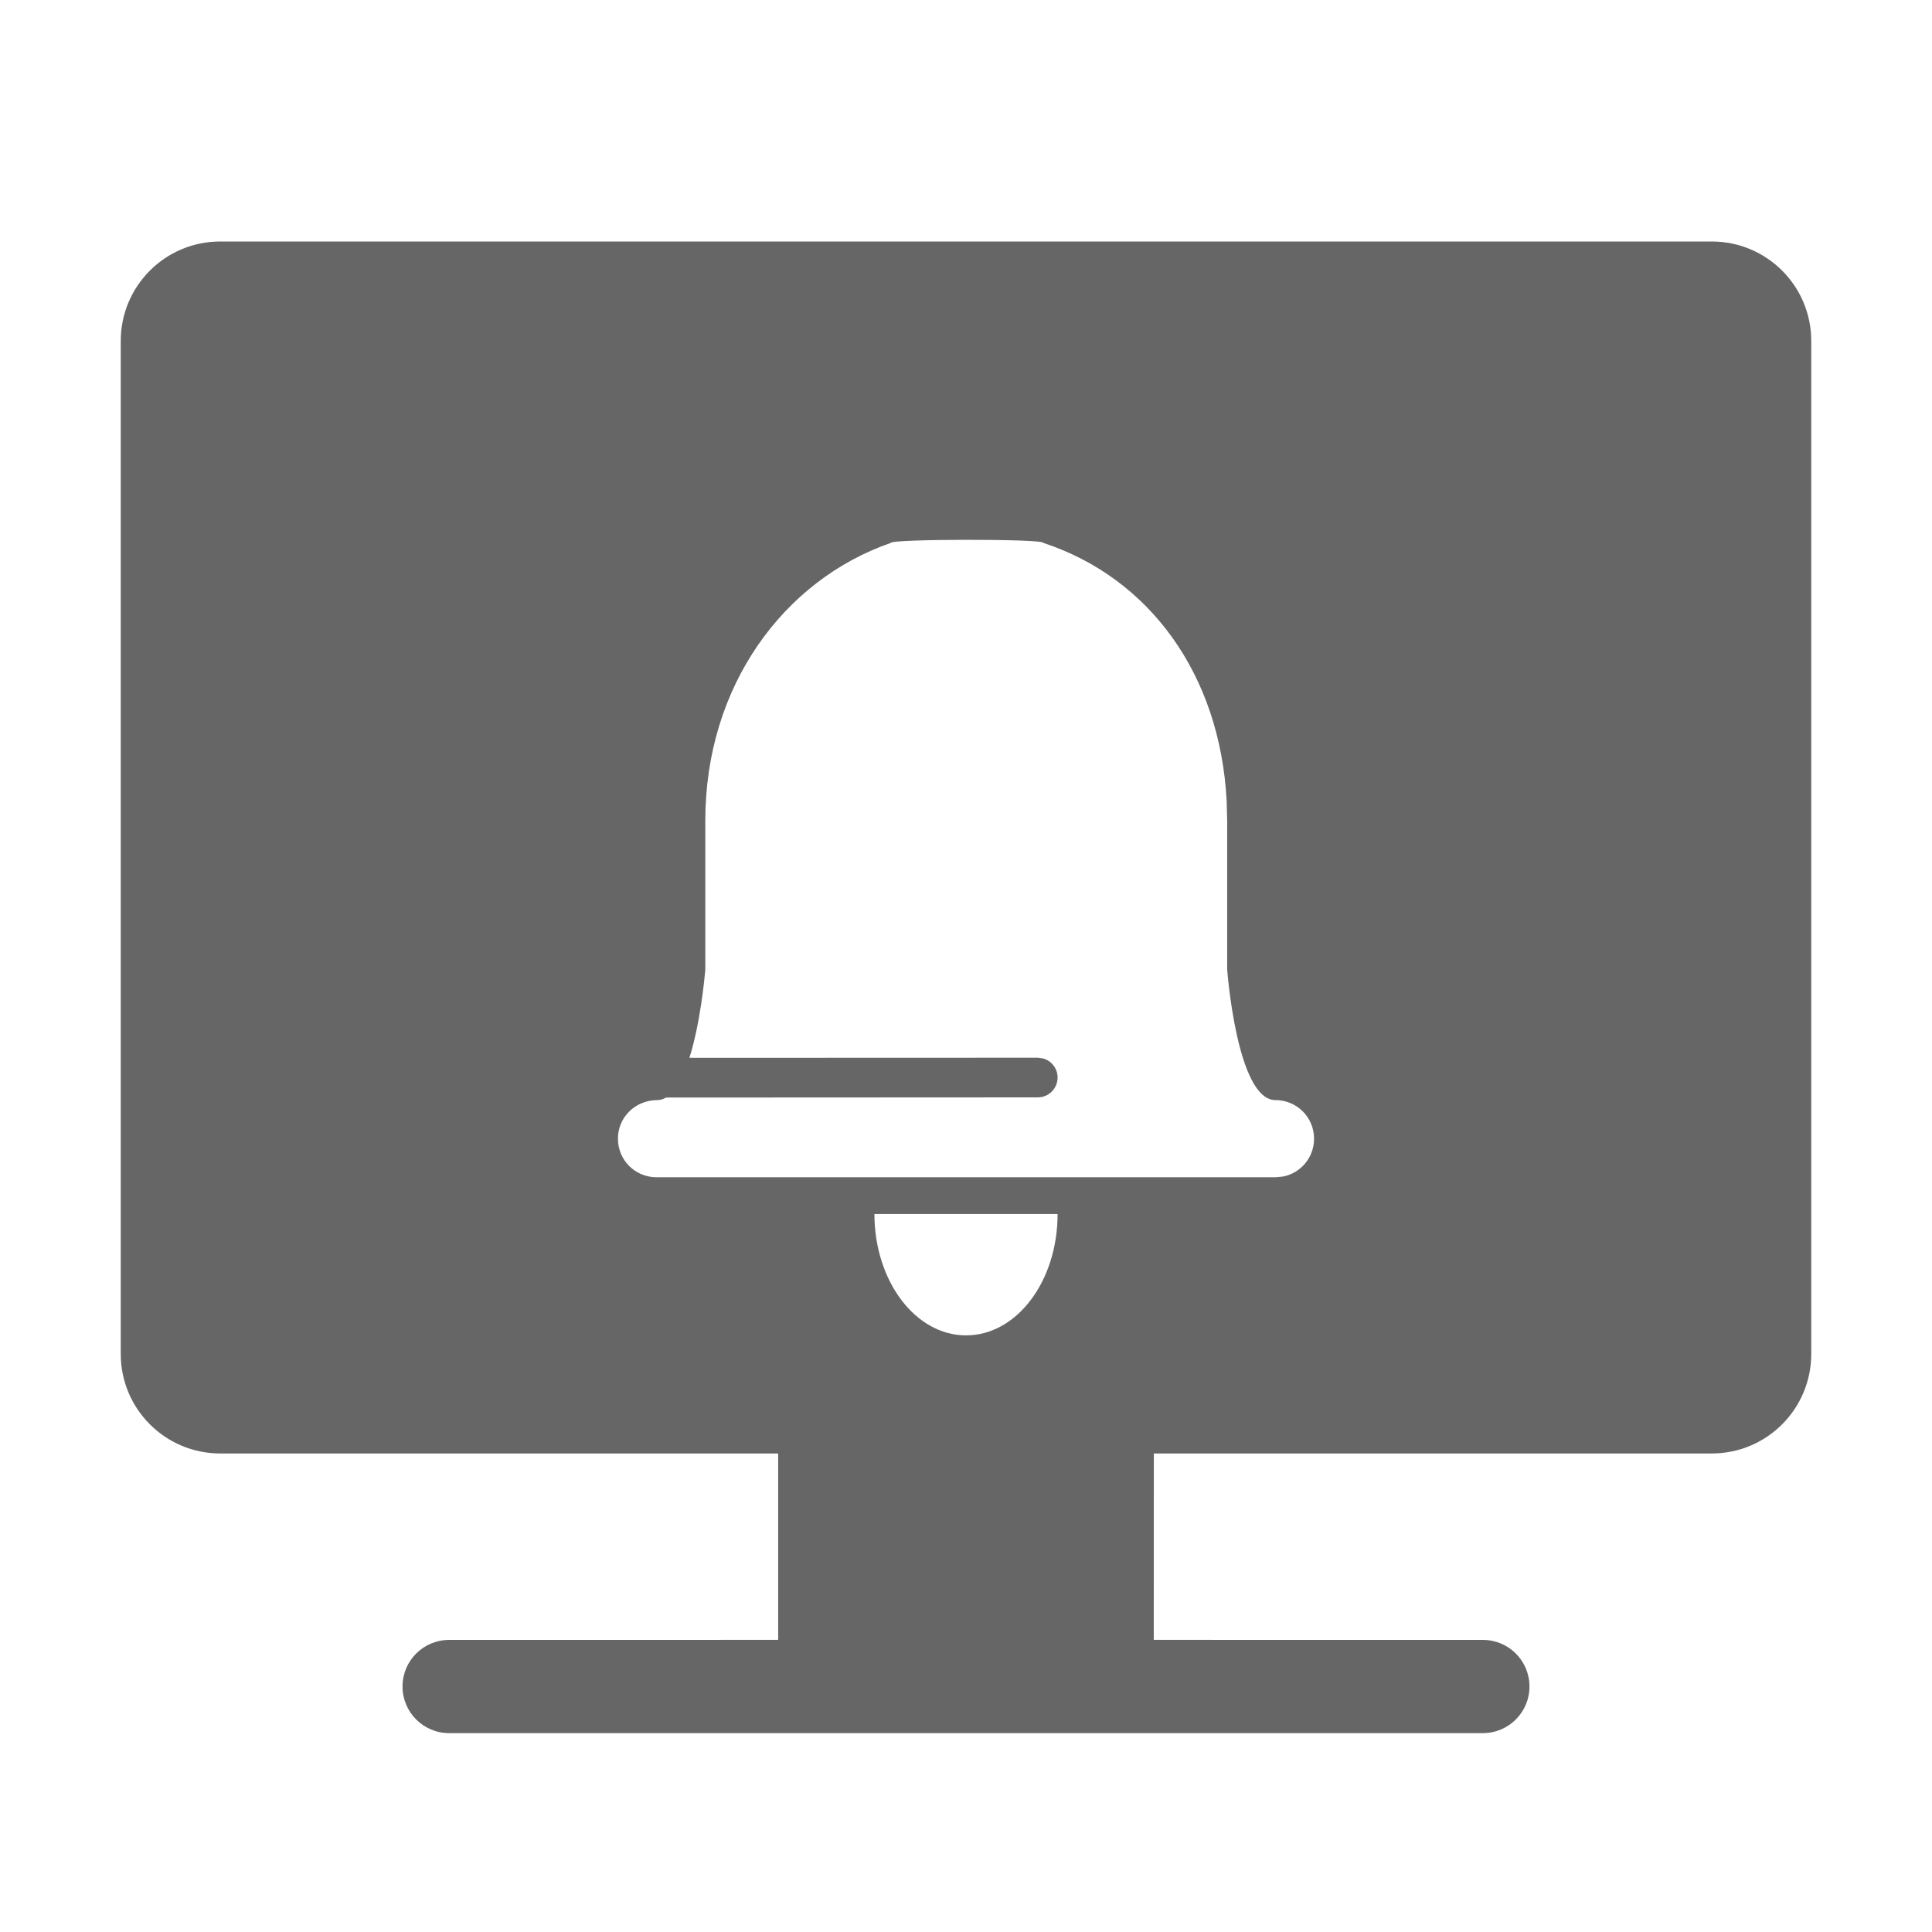 <!--?xml version="1.0" encoding="UTF-8"?-->
<svg width="32px" height="32px" viewBox="0 0 32 32" version="1.1" xmlns="http://www.w3.org/2000/svg" xmlns:xlink="http://www.w3.org/1999/xlink">
    <title>784.预警平台</title>
    <g id="784.预警平台" stroke="none" stroke-width="1" fill="none" fill-rule="evenodd">
        <g id="编组" transform="translate(2, 4)" fill="#000000" fill-rule="nonzero">
            <path d="M26.353,0 C27.263,0 28,0.737 28,1.647 L28,18.426 C28,19.336 27.263,20.074 26.353,20.074 L17.111,20.074 L17.11,23.161 L22.561,23.162 C22.988,23.162 23.333,23.507 23.333,23.934 C23.333,24.36 22.988,24.706 22.561,24.706 L5.439,24.706 C5.012,24.706 4.667,24.36 4.667,23.934 C4.667,23.507 5.012,23.162 5.439,23.162 L10.889,23.161 L10.889,20.074 L1.647,20.074 C0.737,20.074 0,19.336 0,18.426 L0,1.647 C0,0.737 0.737,0 1.647,0 L26.353,0 Z M15.517,16.108 L12.483,16.108 C12.485,17.222 13.164,18.118 14,18.118 C14.844,18.118 15.517,17.217 15.517,16.108 L15.517,16.108 Z M15.278,4.991 C15.292,4.923 12.74,4.925 12.752,4.993 C10.983,5.608 9.682,7.358 9.682,9.593 L9.682,9.593 L9.682,12.057 L9.681,12.076 C9.669,12.206 9.6,12.946 9.419,13.521 L9.419,13.521 L15.189,13.519 L15.276,13.531 C15.415,13.569 15.517,13.696 15.517,13.848 C15.517,14.029 15.37,14.176 15.189,14.176 L15.189,14.176 L9.031,14.179 C8.987,14.205 8.941,14.22 8.891,14.221 C8.52,14.221 8.235,14.506 8.235,14.86 C8.235,15.217 8.521,15.499 8.875,15.499 L8.875,15.499 L19.125,15.499 L19.254,15.487 C19.547,15.427 19.765,15.171 19.765,14.86 C19.765,14.506 19.479,14.221 19.125,14.221 C18.485,14.221 18.326,12.057 18.326,12.057 L18.326,12.057 L18.326,9.591 L18.317,9.259 C18.206,7.182 17.049,5.573 15.278,4.991 Z" id="形状" fill="#666666"></path>
        </g>
    </g>
</svg>